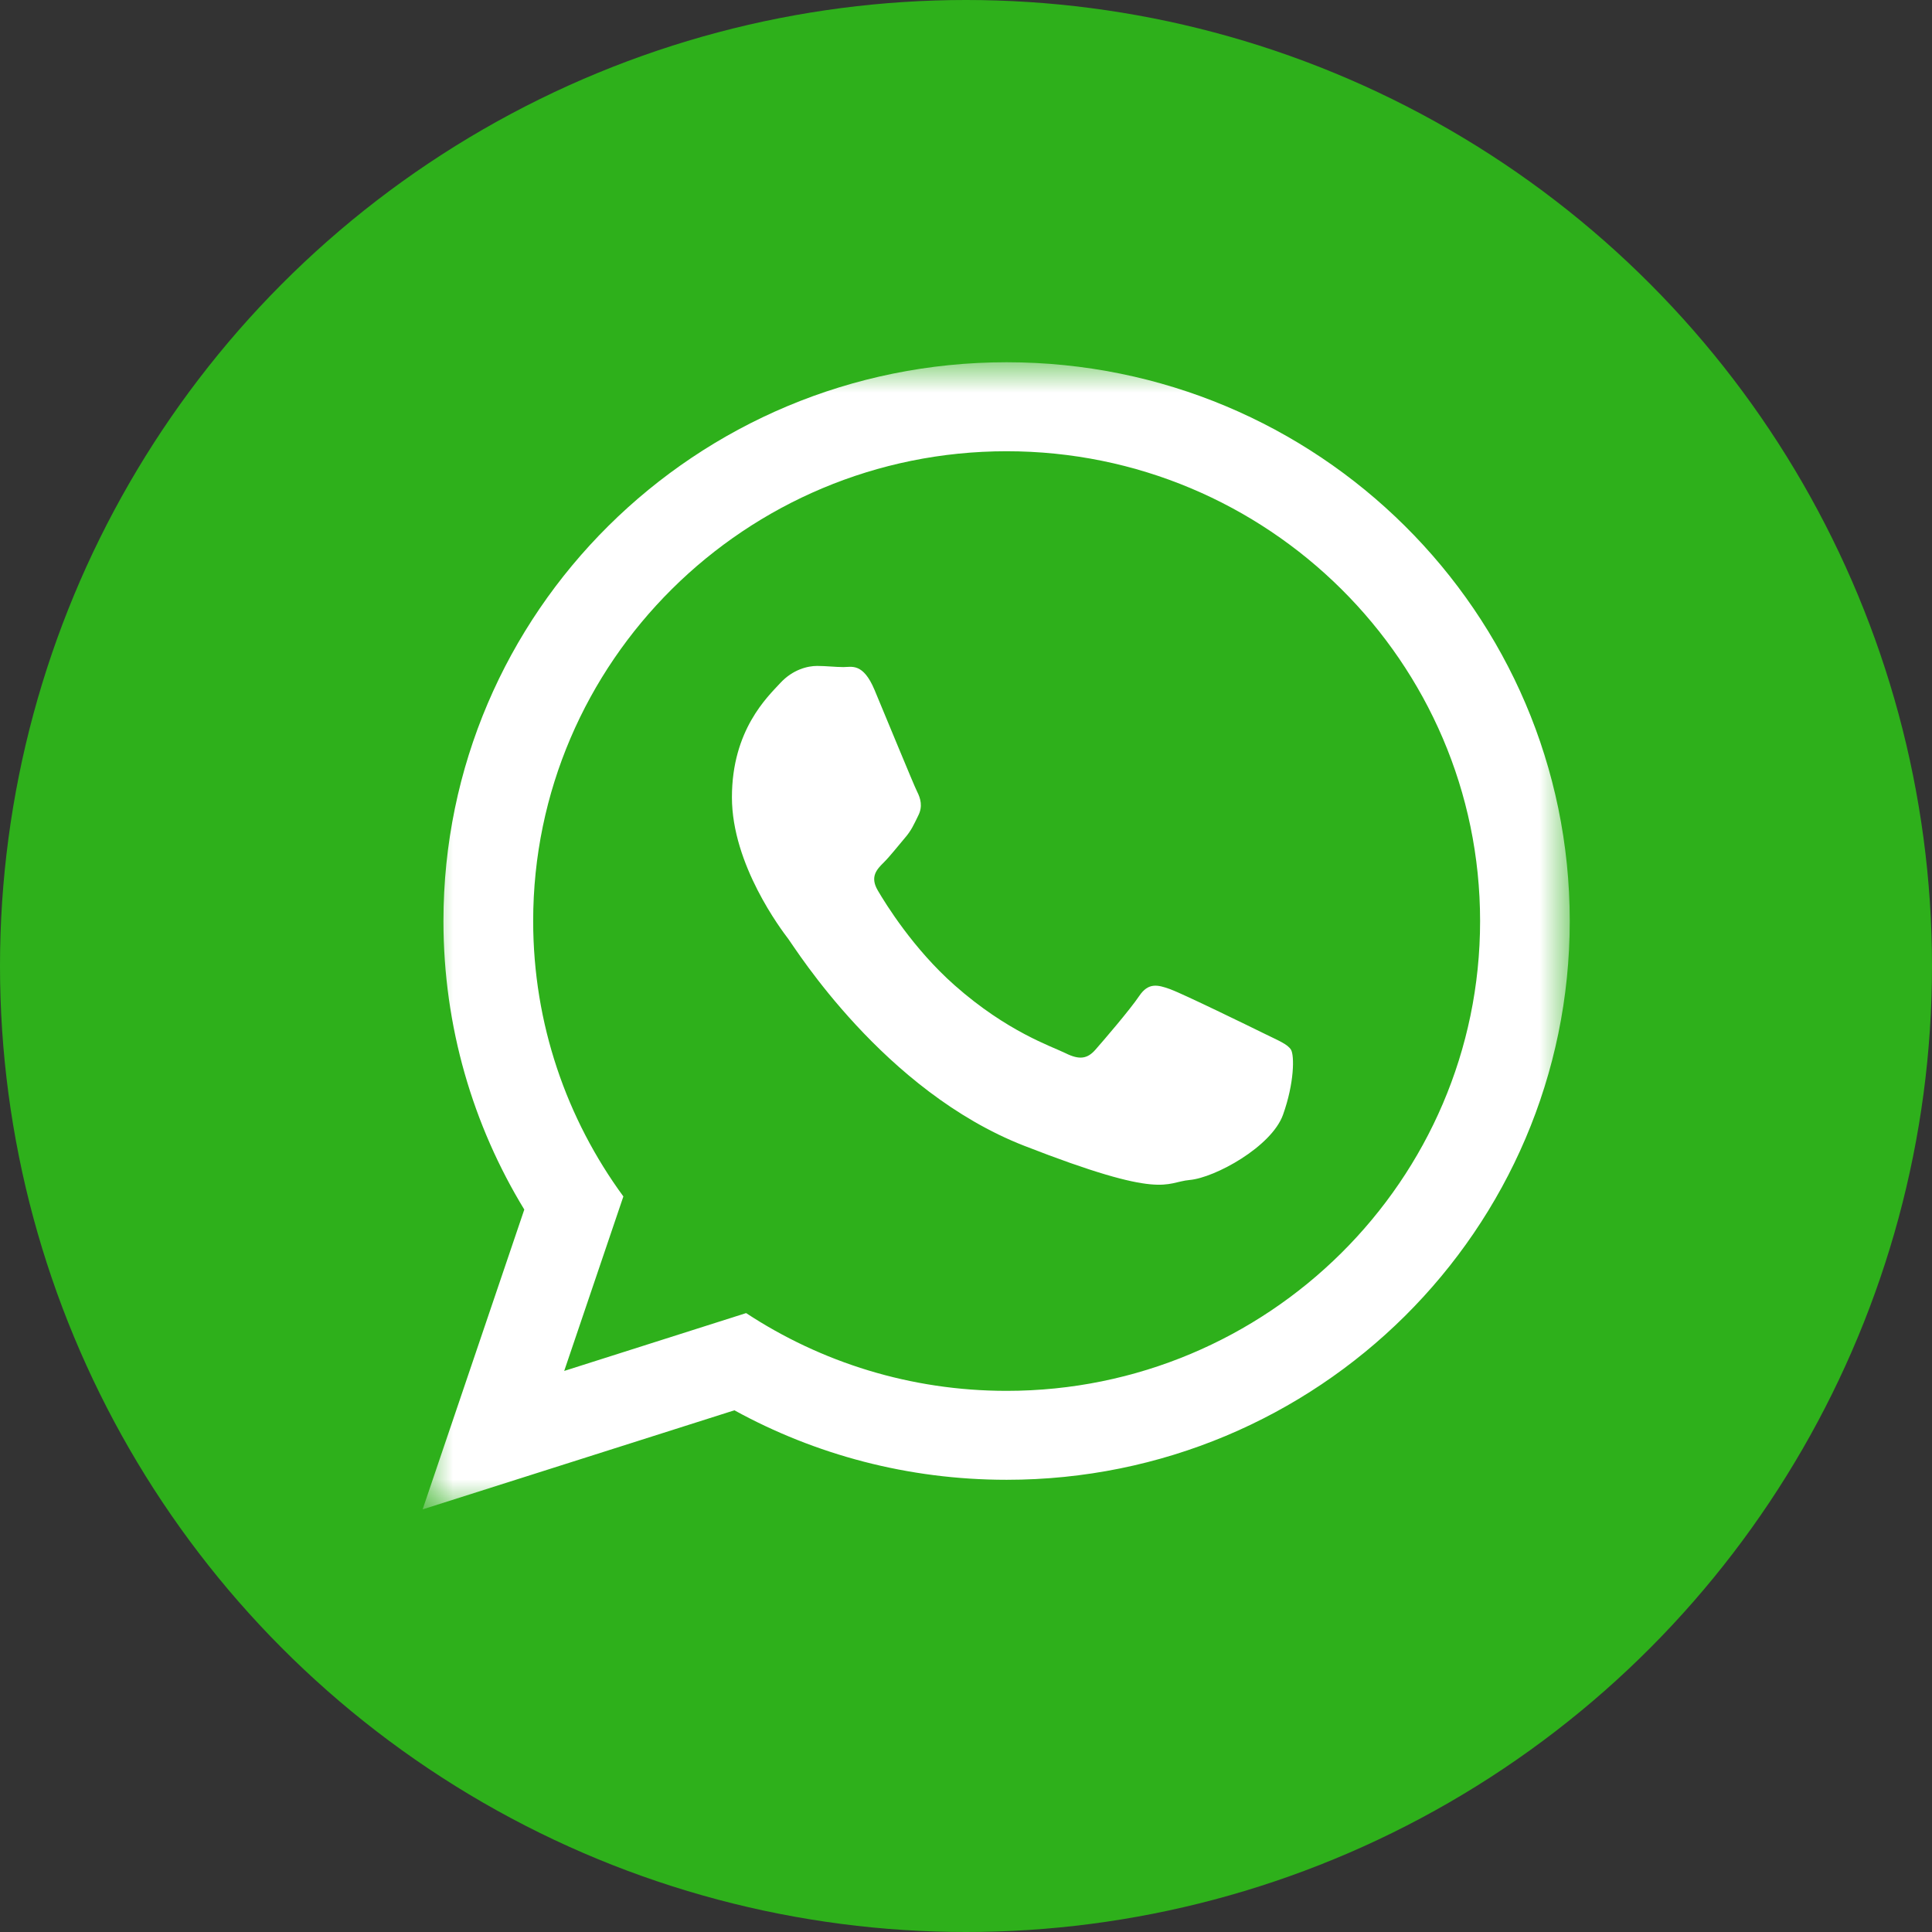 <?xml version="1.0" encoding="UTF-8"?>
<svg width="32px" height="32px" viewBox="0 0 32 32" version="1.1" xmlns="http://www.w3.org/2000/svg" xmlns:xlink="http://www.w3.org/1999/xlink">
    <rect x="0" y="0" width="32" height="32" fill="#333333" stroke="none"/>
    <!-- Generator: Sketch 49.1 (51147) - http://www.bohemiancoding.com/sketch -->
    <title>icon-share-whatsapp@1.5x</title>
    <desc>Created with Sketch.</desc>
    <defs>
        <polygon id="path-1" points="0 0 19 0 19 19 0 19"></polygon>
    </defs>
    <g id="Home-page" stroke="none" stroke-width="1" fill="none" fill-rule="evenodd">
        <g id="Home-page---June-mobile-v2" transform="translate(-248, -2667)">
            <g id="Group-9-Copy-2" transform="translate(50, 2657)">
                <g id="icon-share-whatsapp" transform="translate(198, 10)">
                    <circle id="Combined-Shape" fill="#2EB01B" cx="16" cy="16" r="16"></circle>
                    <g id="Page-1" transform="translate(7, 6)">
                        <mask id="mask-2" fill="white">
                            <use xlink:href="#path-1"></use>
                        </mask>
                        <g id="Clip-2"></g>
                        <path d="M14.383,11.387 C14.325,11.293 14.173,11.235 13.945,11.122 C13.716,11.009 12.591,10.46 12.382,10.384 C12.173,10.309 12.02,10.271 11.868,10.498 C11.715,10.725 11.277,11.235 11.143,11.387 C11.01,11.539 10.877,11.558 10.648,11.444 C10.42,11.331 9.683,11.091 8.81,10.318 C8.13,9.717 7.671,8.975 7.538,8.747 C7.405,8.52 7.524,8.398 7.638,8.285 C7.741,8.183 7.867,8.02 7.981,7.887 C8.096,7.755 8.134,7.661 8.209,7.509 C8.286,7.358 8.248,7.225 8.19,7.111 C8.133,6.998 7.676,5.882 7.485,5.427 C7.295,4.974 7.105,5.049 6.971,5.049 C6.838,5.049 6.685,5.03 6.533,5.03 C6.38,5.03 6.133,5.087 5.923,5.314 C5.714,5.541 5.123,6.09 5.123,7.206 C5.123,8.322 5.942,9.401 6.057,9.552 C6.171,9.703 7.638,12.069 9.962,12.977 C12.287,13.885 12.287,13.582 12.706,13.544 C13.125,13.506 14.058,12.995 14.25,12.466 C14.44,11.936 14.44,11.481 14.383,11.387 M9.673,1.474 C5.348,1.474 1.831,4.965 1.831,9.255 C1.831,10.958 2.386,12.535 3.325,13.817 L2.345,16.707 L5.358,15.749 C6.597,16.563 8.08,17.037 9.673,17.037 C13.997,17.037 17.515,13.546 17.515,9.256 C17.515,4.965 13.997,1.474 9.673,1.474 M19,9.255 C19,14.367 14.824,18.51 9.673,18.51 C8.037,18.51 6.501,18.093 5.164,17.359 L0,19 L1.684,14.034 C0.834,12.64 0.345,11.004 0.345,9.255 C0.345,4.143 4.521,0 9.673,0 C14.825,0 19,4.143 19,9.255" id="Fill-1" fill="#FFFFFF" mask="url(#mask-2)"></path>
                    </g>
                </g>
            </g>
        </g>
    </g>
</svg>